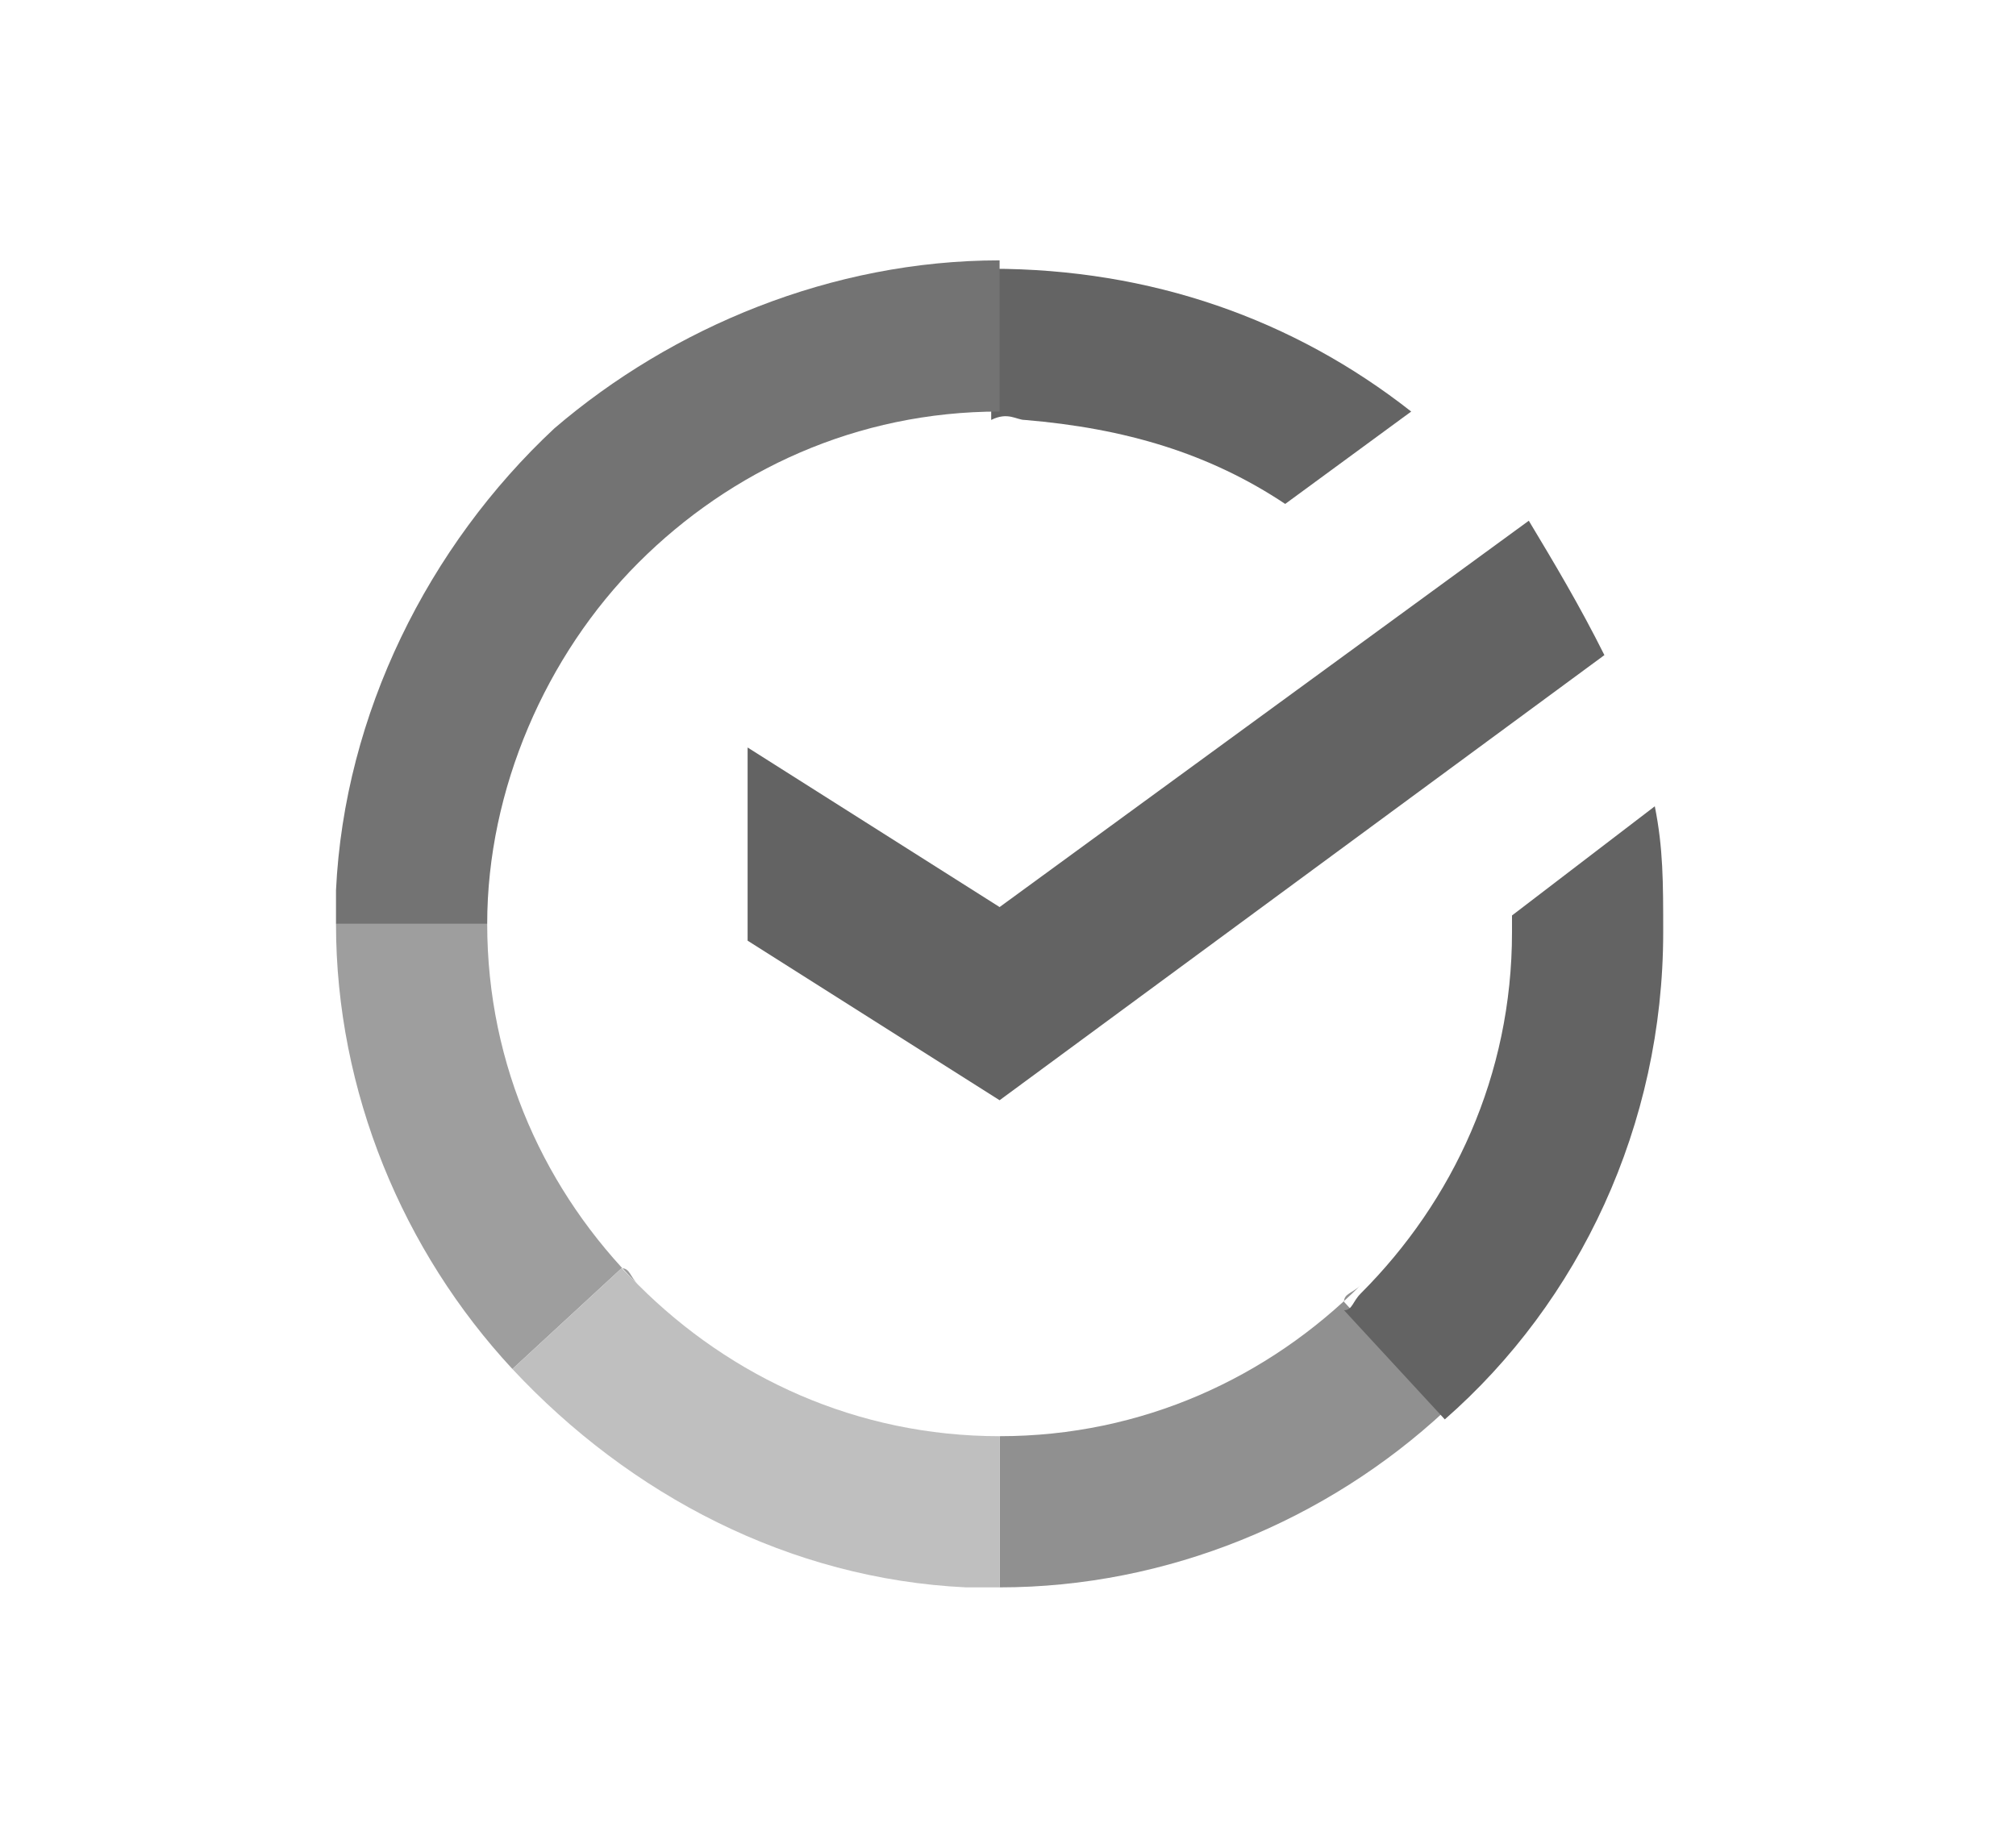 <?xml version="1.0" encoding="utf-8"?>
<!-- Generator: Adobe Illustrator 23.0.6, SVG Export Plug-In . SVG Version: 6.00 Build 0)  -->
<svg version="1.1" id="Layer_1" xmlns="http://www.w3.org/2000/svg" xmlns:xlink="http://www.w3.org/1999/xlink" x="0px" y="0px"
	 viewBox="0 0 24 22" style="enable-background:new 0 0 24 22;" xml:space="preserve">
<style type="text/css">
	.st0{fill:#636363;}
	.st1{fill:#9E9E9E;}
	.st2{fill:#909090;}
	.st3{fill:#646464;}
	.st4{fill:#BFBFBF;}
	.st5{fill:#737373;}
</style>
<g>
	<path class="st0" d="M8.9,8.9v2.3l3,1.9l7.2-5.3c-0.3-0.6-0.6-1.1-0.9-1.6l-6.3,4.6L8.9,8.9z"/>
	<path class="st1" d="M4,10.6c0,0.1,0,0.3,0,0.4c0,0,0,0,0,0C4,10.9,4,10.7,4,10.6L4,10.6z"/>
	<path class="st1" d="M7.6,15.3L7.6,15.3c-1.1-1.1-1.8-2.6-1.8-4.3H4c0,2,0.8,3.9,2.1,5.3l1.3-1.2C7.5,15.1,7.5,15.2,7.6,15.3z"/>
	<path class="st2" d="M11.5,18.9c0.1,0,0.3,0,0.4,0c0,0,0,0,0,0C11.8,18.9,11.6,18.9,11.5,18.9L11.5,18.9z"/>
	<path class="st2" d="M16.2,15.3c-1.1,1.1-2.6,1.8-4.3,1.8v1.8c2,0,3.9-0.8,5.3-2.1L16,15.5C16,15.4,16.1,15.4,16.2,15.3z"/>
	<path class="st3" d="M12.2,5c1.2,0.1,2.2,0.4,3.1,1l1.5-1.1c-1.4-1.1-3.1-1.7-5-1.7v1.8C12,4.9,12.1,5,12.2,5z"/>
	<path class="st0" d="M19.7,9.6L18,10.9c0,0,0,0.1,0,0.2c0,1.7-0.7,3.2-1.8,4.3c-0.1,0.1-0.1,0.2-0.2,0.2l1.2,1.3
		c1.6-1.4,2.6-3.5,2.6-5.8C19.8,10.5,19.8,10.1,19.7,9.6z"/>
	<path class="st4" d="M7.6,15.3c-0.1-0.1-0.1-0.1-0.2-0.2l-1.3,1.2l0,0c1.4,1.5,3.3,2.5,5.4,2.6c0.1,0,0.3,0,0.4,0c0,0,0,0,0,0v0
		v-1.8C10.2,17.1,8.7,16.4,7.6,15.3z"/>
	<path class="st5" d="M7.6,6.7L7.6,6.7c1.1-1.1,2.6-1.8,4.3-1.8V3.1c-2,0-3.9,0.8-5.3,2l0,0C5.1,6.5,4.1,8.5,4,10.6
		c0,0.1,0,0.3,0,0.4c0,0,0,0,0,0h0h1.8C5.8,9.4,6.5,7.8,7.6,6.7z"/>
</g>
</svg>
